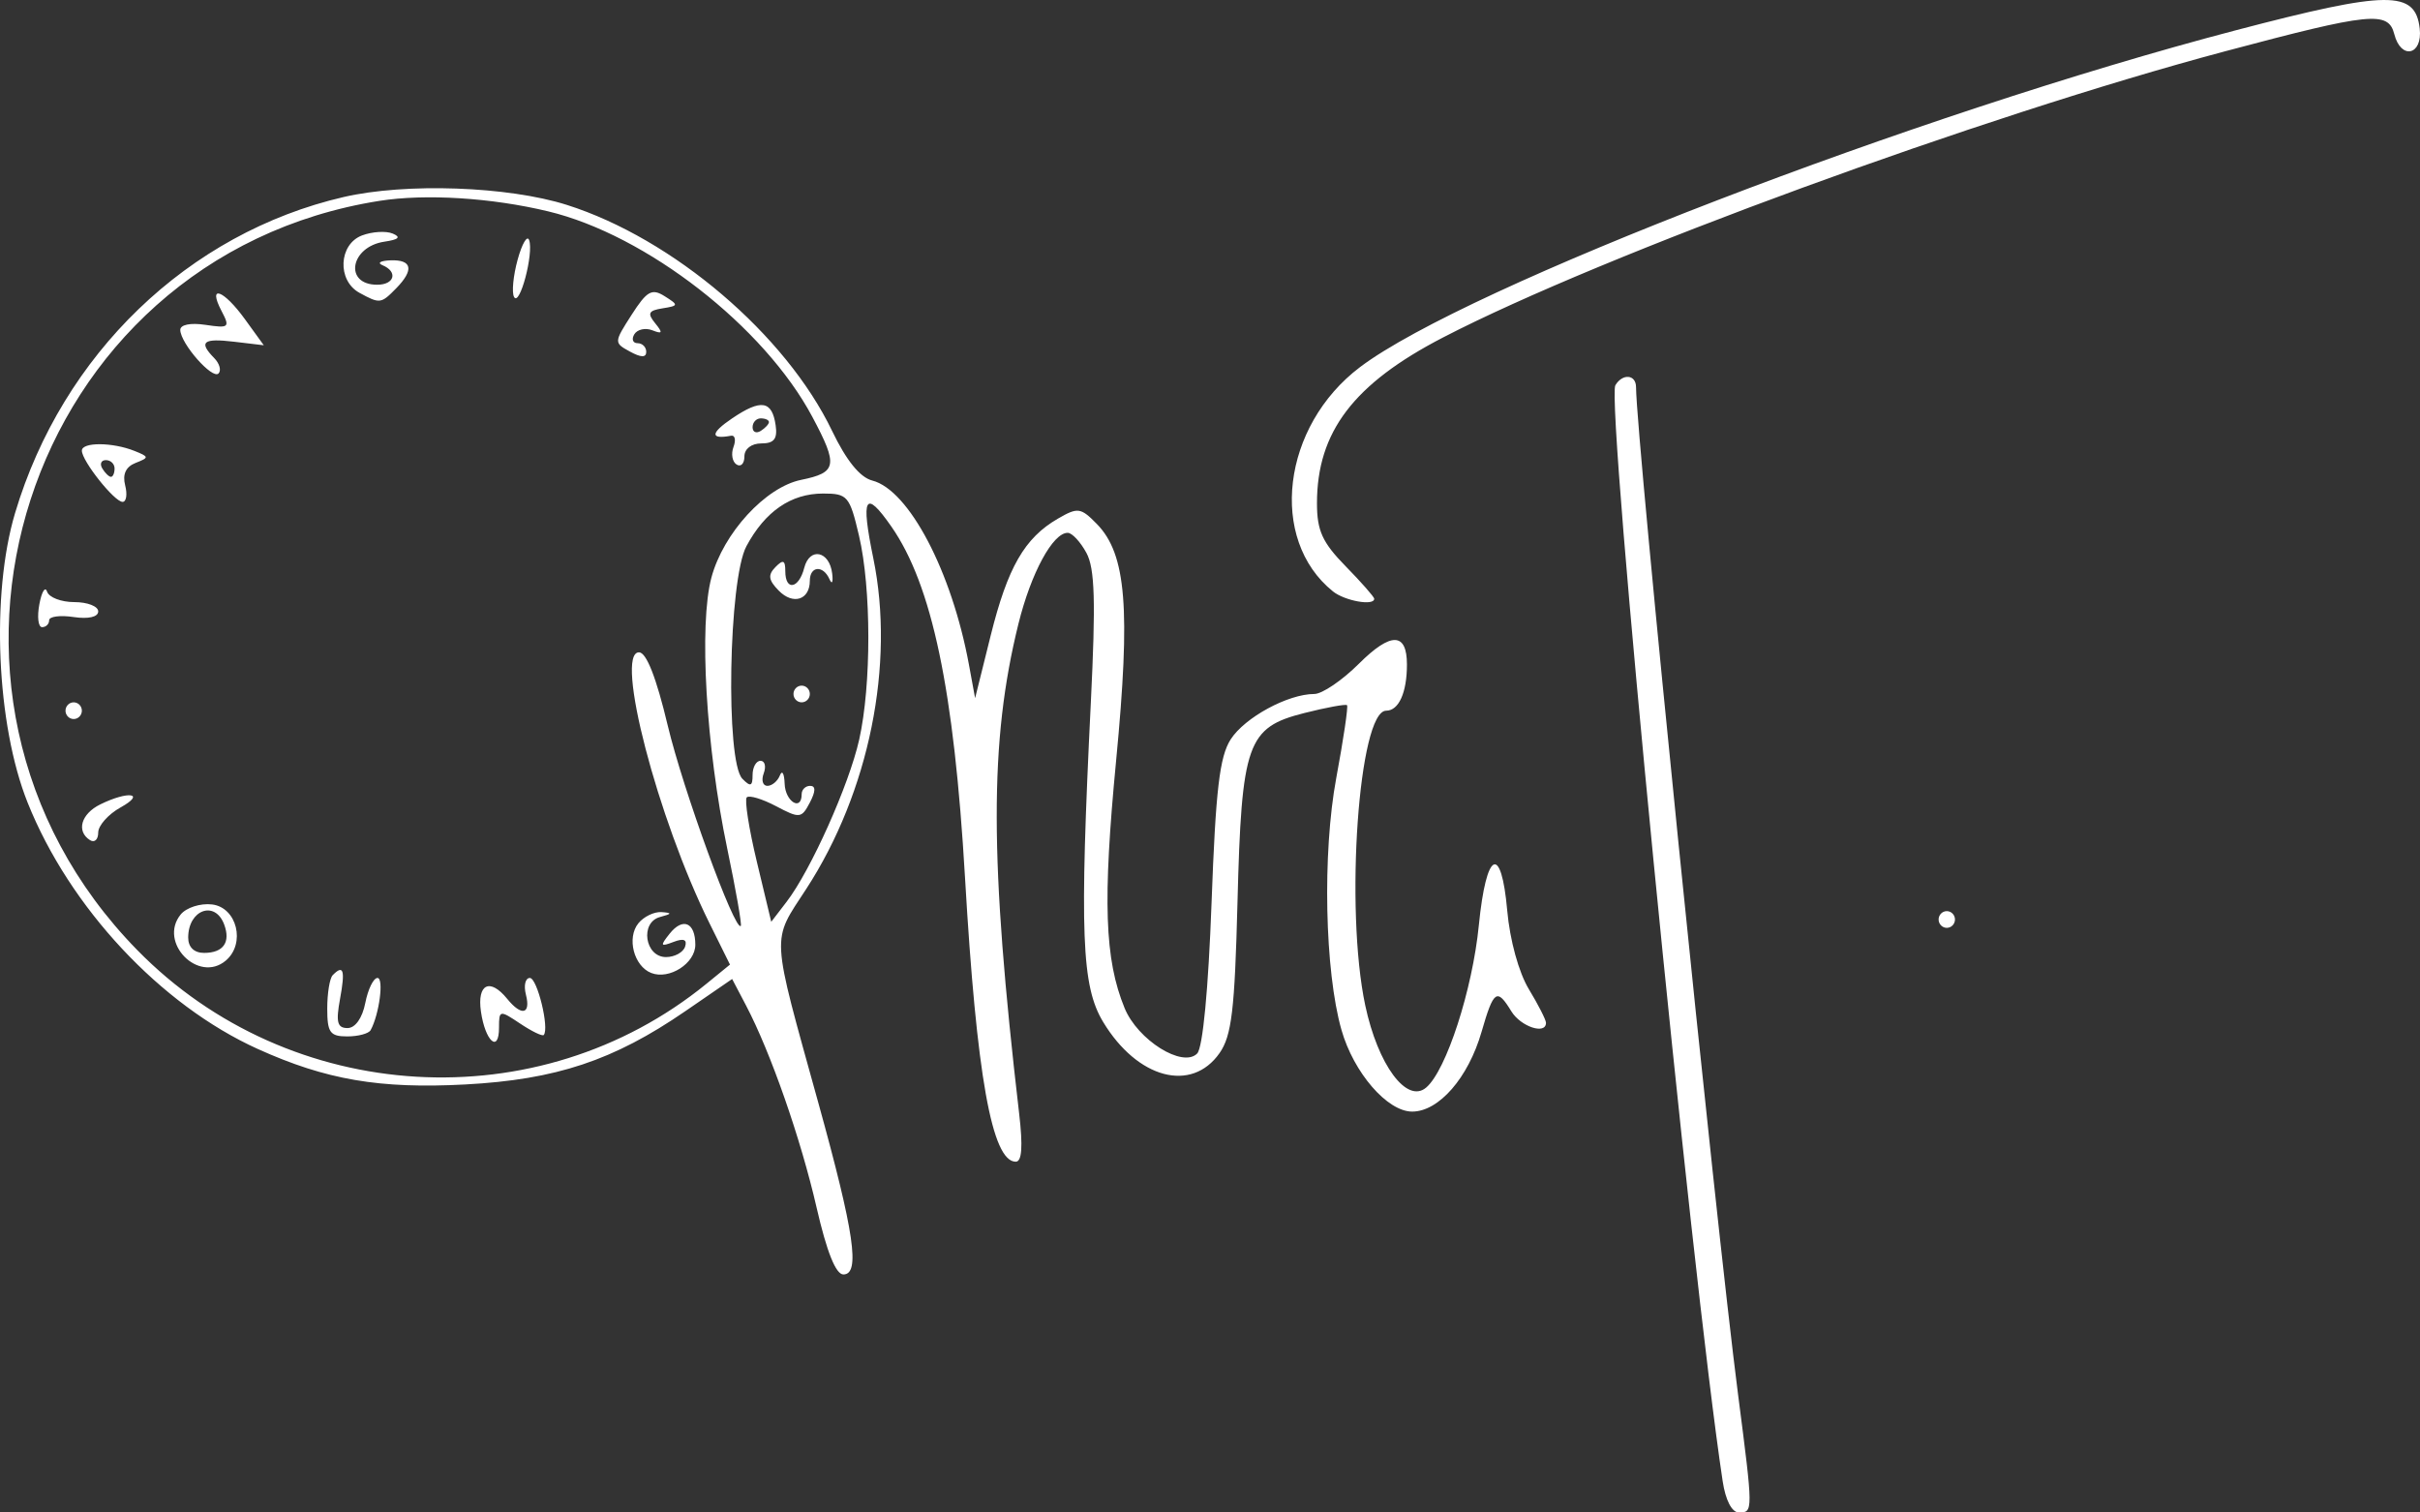 <svg width="192" height="120" viewBox="0 0 192 120" fill="none" xmlns="http://www.w3.org/2000/svg">
<rect x="0" y="0" width="192" height="120" fill="#333333" stroke="none"/>
<path fill-rule="evenodd" clip-rule="evenodd" d="M177.384 2.403C151.986 9.059 116.324 22.774 107.911 29.12C101.705 33.803 100.616 42.787 105.755 46.922C106.693 47.677 109.029 48.094 109.029 47.506C109.029 47.361 108.007 46.197 106.758 44.922C104.913 43.038 104.487 42.101 104.487 39.929C104.487 34.269 107.395 30.445 114.494 26.772C127.185 20.205 157.173 9.232 176.521 4.074C188.087 0.991 189.484 0.849 189.961 2.711C190.489 4.775 192.222 4.385 191.976 2.258C191.625 -0.787 189.475 -0.766 177.384 2.403ZM27.261 15.633C14.933 18.488 4.96 28.081 1.195 40.708C-0.729 47.16 -0.281 57.496 2.19 63.675C5.523 72.008 12.743 79.738 20.447 83.223C25.863 85.673 30.129 86.403 36.91 86.041C44.119 85.656 48.677 84.139 54.364 80.232L58.087 77.674L59.196 79.786C61.142 83.493 63.536 90.35 64.789 95.813C65.594 99.321 66.312 101.115 66.913 101.115C68.264 101.115 67.783 97.812 64.934 87.53C61.124 73.779 61.183 74.811 63.971 70.521C68.96 62.847 71.017 52.693 69.287 44.292C68.281 39.407 68.632 38.783 70.711 41.764C73.947 46.404 75.695 54.73 76.564 69.639C77.478 85.331 78.699 92.169 80.588 92.169C81.078 92.169 81.163 90.967 80.859 88.359C78.503 68.154 78.49 58.837 80.802 49.492C81.801 45.456 83.541 42.249 84.719 42.275C85.062 42.281 85.727 43 86.197 43.87C86.864 45.106 86.94 47.698 86.546 55.723C85.643 74.084 85.804 78.245 87.529 81.094C90.245 85.581 94.534 86.725 96.756 83.554C97.719 82.18 97.962 80.143 98.181 71.599C98.506 58.951 98.941 57.718 103.485 56.571C105.247 56.126 106.771 55.847 106.872 55.95C106.974 56.054 106.589 58.654 106.017 61.729C104.908 67.695 105.101 77.048 106.43 81.712C107.398 85.109 110.067 88.193 112.039 88.193C114.157 88.193 116.49 85.514 117.544 81.871C118.506 78.542 118.764 78.365 119.911 80.241C120.657 81.46 122.657 82.12 122.657 81.148C122.657 80.917 122.045 79.717 121.297 78.48C120.498 77.161 119.79 74.585 119.582 72.249C119.106 66.887 117.914 67.498 117.33 73.404C116.824 78.528 114.744 84.937 113.149 86.288C111.614 87.589 109.321 84.495 108.317 79.767C106.686 72.088 107.803 56.386 109.979 56.386C110.978 56.386 111.625 54.946 111.625 52.726C111.625 50.15 110.35 50.13 107.808 52.665C106.487 53.982 104.898 55.06 104.276 55.06C102.189 55.06 98.757 56.923 97.641 58.661C96.759 60.036 96.452 62.658 96.124 71.612C95.871 78.49 95.429 83.128 94.982 83.585C93.835 84.756 90.262 82.519 89.222 79.977C87.639 76.109 87.481 71.491 88.55 60.362C89.712 48.277 89.36 43.959 87.021 41.57C85.745 40.267 85.509 40.235 83.932 41.15C81.288 42.681 79.944 45.019 78.6 50.422L77.364 55.392L76.876 52.741C75.513 45.343 72.117 38.872 69.204 38.126C68.23 37.876 67.143 36.532 66.016 34.186C62.349 26.553 53.404 18.931 44.976 16.258C40.305 14.776 32.196 14.491 27.261 15.633ZM43.485 16.767C51.283 18.637 60.635 25.913 64.453 33.079C66.51 36.94 66.412 37.49 63.555 38.074C60.734 38.649 57.385 42.3 56.443 45.823C55.444 49.565 56.009 59.256 57.697 67.319C58.384 70.6 58.868 73.363 58.774 73.462C58.307 73.947 54.187 62.642 52.975 57.553C52.074 53.768 51.287 51.761 50.702 51.755C48.735 51.737 52.162 64.921 56.29 73.25L57.915 76.53L56.054 78.048C42.733 88.913 23.001 87.746 10.888 75.376C-9.178 54.888 1.982 20.375 30.108 15.936C33.757 15.361 38.975 15.684 43.485 16.767ZM28.721 18.68C26.865 19.385 26.735 22.257 28.516 23.23C30.14 24.117 30.226 24.107 31.433 22.875C32.864 21.413 32.702 20.594 30.993 20.655C30.189 20.684 29.898 20.858 30.344 21.041C31.586 21.554 31.307 22.591 29.926 22.591C27.268 22.591 27.779 19.574 30.506 19.173C31.637 19.006 31.834 18.812 31.155 18.53C30.619 18.308 29.525 18.376 28.721 18.68ZM41.068 20.603C40.718 21.878 40.591 23.211 40.786 23.564C41.229 24.365 42.357 20.102 41.981 19.051C41.83 18.629 41.419 19.327 41.068 20.603ZM50.115 24.97C48.703 27.17 48.701 27.196 49.981 27.895C50.859 28.375 51.272 28.382 51.272 27.915C51.272 27.538 50.963 27.229 50.585 27.229C50.208 27.229 50.091 26.91 50.326 26.521C50.562 26.132 51.204 25.99 51.755 26.205C52.562 26.522 52.605 26.413 51.975 25.639C51.342 24.86 51.45 24.64 52.558 24.464C53.847 24.259 53.856 24.207 52.729 23.498C51.718 22.862 51.326 23.083 50.115 24.97ZM17.572 24.664C18.263 25.983 18.18 26.055 16.296 25.773C15.101 25.594 14.291 25.761 14.303 26.184C14.336 27.27 16.851 30.128 17.337 29.631C17.572 29.391 17.419 28.842 16.997 28.411C15.734 27.121 16.104 26.818 18.579 27.113L20.929 27.393L19.43 25.323C17.733 22.978 16.45 22.523 17.572 24.664ZM128.163 30.561C127.396 31.827 134.139 100.709 136.674 117.515C136.903 119.033 137.405 120 137.965 120C139.099 120 139.099 119.943 137.901 110.681C136.073 96.555 129.824 34.856 129.801 30.708C129.795 29.708 128.736 29.613 128.163 30.561ZM58.087 33.193C56.356 34.363 56.325 34.883 58.004 34.57C58.316 34.512 58.401 34.914 58.194 35.464C57.988 36.014 58.098 36.64 58.44 36.855C58.781 37.071 59.06 36.782 59.06 36.214C59.06 35.611 59.619 35.181 60.403 35.181C61.412 35.181 61.695 34.824 61.539 33.742C61.256 31.779 60.384 31.64 58.087 33.193ZM61.007 33.485C61.007 33.646 60.715 33.962 60.358 34.187C60.001 34.412 59.709 34.281 59.709 33.895C59.709 33.509 60.001 33.193 60.358 33.193C60.715 33.193 61.007 33.324 61.007 33.485ZM6.495 35.754C6.495 36.57 9.077 39.819 9.726 39.819C10.024 39.819 10.115 39.227 9.929 38.502C9.706 37.631 9.985 37.031 10.754 36.73C11.846 36.301 11.841 36.245 10.665 35.774C8.924 35.078 6.495 35.066 6.495 35.754ZM9.09 37.169C9.09 37.533 8.962 37.832 8.804 37.832C8.646 37.832 8.338 37.533 8.117 37.169C7.896 36.804 8.025 36.506 8.403 36.506C8.781 36.506 9.09 36.804 9.09 37.169ZM68.152 42.501C69.134 46.677 69.14 54.349 68.167 58.684C67.359 62.279 64.33 69.044 62.405 71.552L61.19 73.135L60.048 68.374C59.419 65.755 59.059 63.455 59.247 63.263C59.434 63.071 60.48 63.385 61.571 63.961C63.444 64.951 63.591 64.935 64.25 63.679C64.721 62.779 64.729 62.35 64.274 62.35C63.905 62.35 63.603 62.648 63.603 63.012C63.603 64.4 62.302 63.602 62.253 62.184C62.225 61.364 62.055 61.066 61.875 61.521C61.695 61.977 61.249 62.35 60.883 62.35C60.518 62.35 60.387 61.902 60.593 61.356C60.798 60.809 60.683 60.362 60.338 60.362C59.992 60.362 59.709 60.869 59.709 61.488C59.709 62.389 59.547 62.449 58.898 61.786C57.551 60.412 57.802 45.983 59.218 43.339C60.701 40.57 62.758 39.157 65.305 39.157C67.245 39.157 67.413 39.354 68.152 42.501ZM63.808 45.051C63.381 46.72 62.305 46.913 62.305 45.319C62.305 44.44 62.133 44.368 61.521 44.993C60.909 45.618 60.967 46.027 61.784 46.86C62.921 48.023 64.251 47.599 64.251 46.076C64.251 44.903 65.307 44.817 65.808 45.949C66.01 46.405 66.108 46.206 66.025 45.507C65.811 43.707 64.236 43.383 63.808 45.051ZM3.123 47.937C2.934 48.939 3.032 49.759 3.34 49.759C3.647 49.759 3.899 49.513 3.899 49.211C3.899 48.91 4.775 48.795 5.846 48.956C7.014 49.13 7.792 48.952 7.792 48.509C7.792 48.103 6.941 47.771 5.899 47.771C4.859 47.771 3.885 47.399 3.736 46.943C3.587 46.488 3.311 46.935 3.123 47.937ZM62.954 55.06C62.954 55.425 63.246 55.723 63.603 55.723C63.959 55.723 64.251 55.425 64.251 55.06C64.251 54.696 63.959 54.398 63.603 54.398C63.246 54.398 62.954 54.696 62.954 55.06ZM5.197 56.386C5.197 56.75 5.489 57.048 5.846 57.048C6.202 57.048 6.495 56.75 6.495 56.386C6.495 56.021 6.202 55.723 5.846 55.723C5.489 55.723 5.197 56.021 5.197 56.386ZM7.955 63.821C6.429 64.572 6.033 65.956 7.143 66.657C7.5 66.882 7.792 66.611 7.792 66.055C7.792 65.498 8.596 64.598 9.577 64.054C11.609 62.928 10.183 62.724 7.955 63.821ZM14.335 72.555C12.534 74.772 15.745 78.05 17.916 76.211C19.508 74.861 18.804 71.994 16.822 71.758C15.899 71.649 14.78 72.008 14.335 72.555ZM17.784 73.343C18.315 74.758 17.72 75.603 16.191 75.603C15.401 75.603 14.931 75.149 14.931 74.388C14.931 72.181 17.055 71.403 17.784 73.343ZM50.649 73.251C49.708 74.41 50.288 76.655 51.669 77.196C53.101 77.757 55.166 76.434 55.166 74.956C55.166 73.186 54.179 72.76 53.13 74.077C52.354 75.052 52.391 75.133 53.436 74.733C54.239 74.424 54.538 74.545 54.355 75.105C54.206 75.561 53.525 75.934 52.841 75.934C51.16 75.934 50.753 73.181 52.37 72.754C53.319 72.503 53.341 72.428 52.487 72.366C51.907 72.324 51.08 72.722 50.649 73.251ZM153.807 72.952C153.807 73.316 154.099 73.615 154.456 73.615C154.813 73.615 155.105 73.316 155.105 72.952C155.105 72.588 154.813 72.289 154.456 72.289C154.099 72.289 153.807 72.588 153.807 72.952ZM26.396 77.37C26.158 77.612 25.963 78.805 25.963 80.02C25.963 81.92 26.184 82.229 27.547 82.229C28.419 82.229 29.254 82.006 29.405 81.732C30.09 80.484 30.471 77.591 29.95 77.591C29.631 77.591 29.195 78.485 28.981 79.578C28.747 80.775 28.185 81.566 27.573 81.566C26.759 81.566 26.639 81.098 26.979 79.247C27.399 76.966 27.252 76.495 26.396 77.37ZM41.726 78.916C42.127 80.482 41.379 80.648 40.24 79.247C38.873 77.565 37.842 78.061 38.156 80.249C38.496 82.619 39.591 83.595 39.591 81.529C39.591 80.132 39.642 80.123 41.27 81.212C42.193 81.829 43.035 82.236 43.14 82.116C43.6 81.591 42.625 77.591 42.038 77.591C41.68 77.591 41.539 78.187 41.726 78.916Z" fill="white"/>
</svg>
